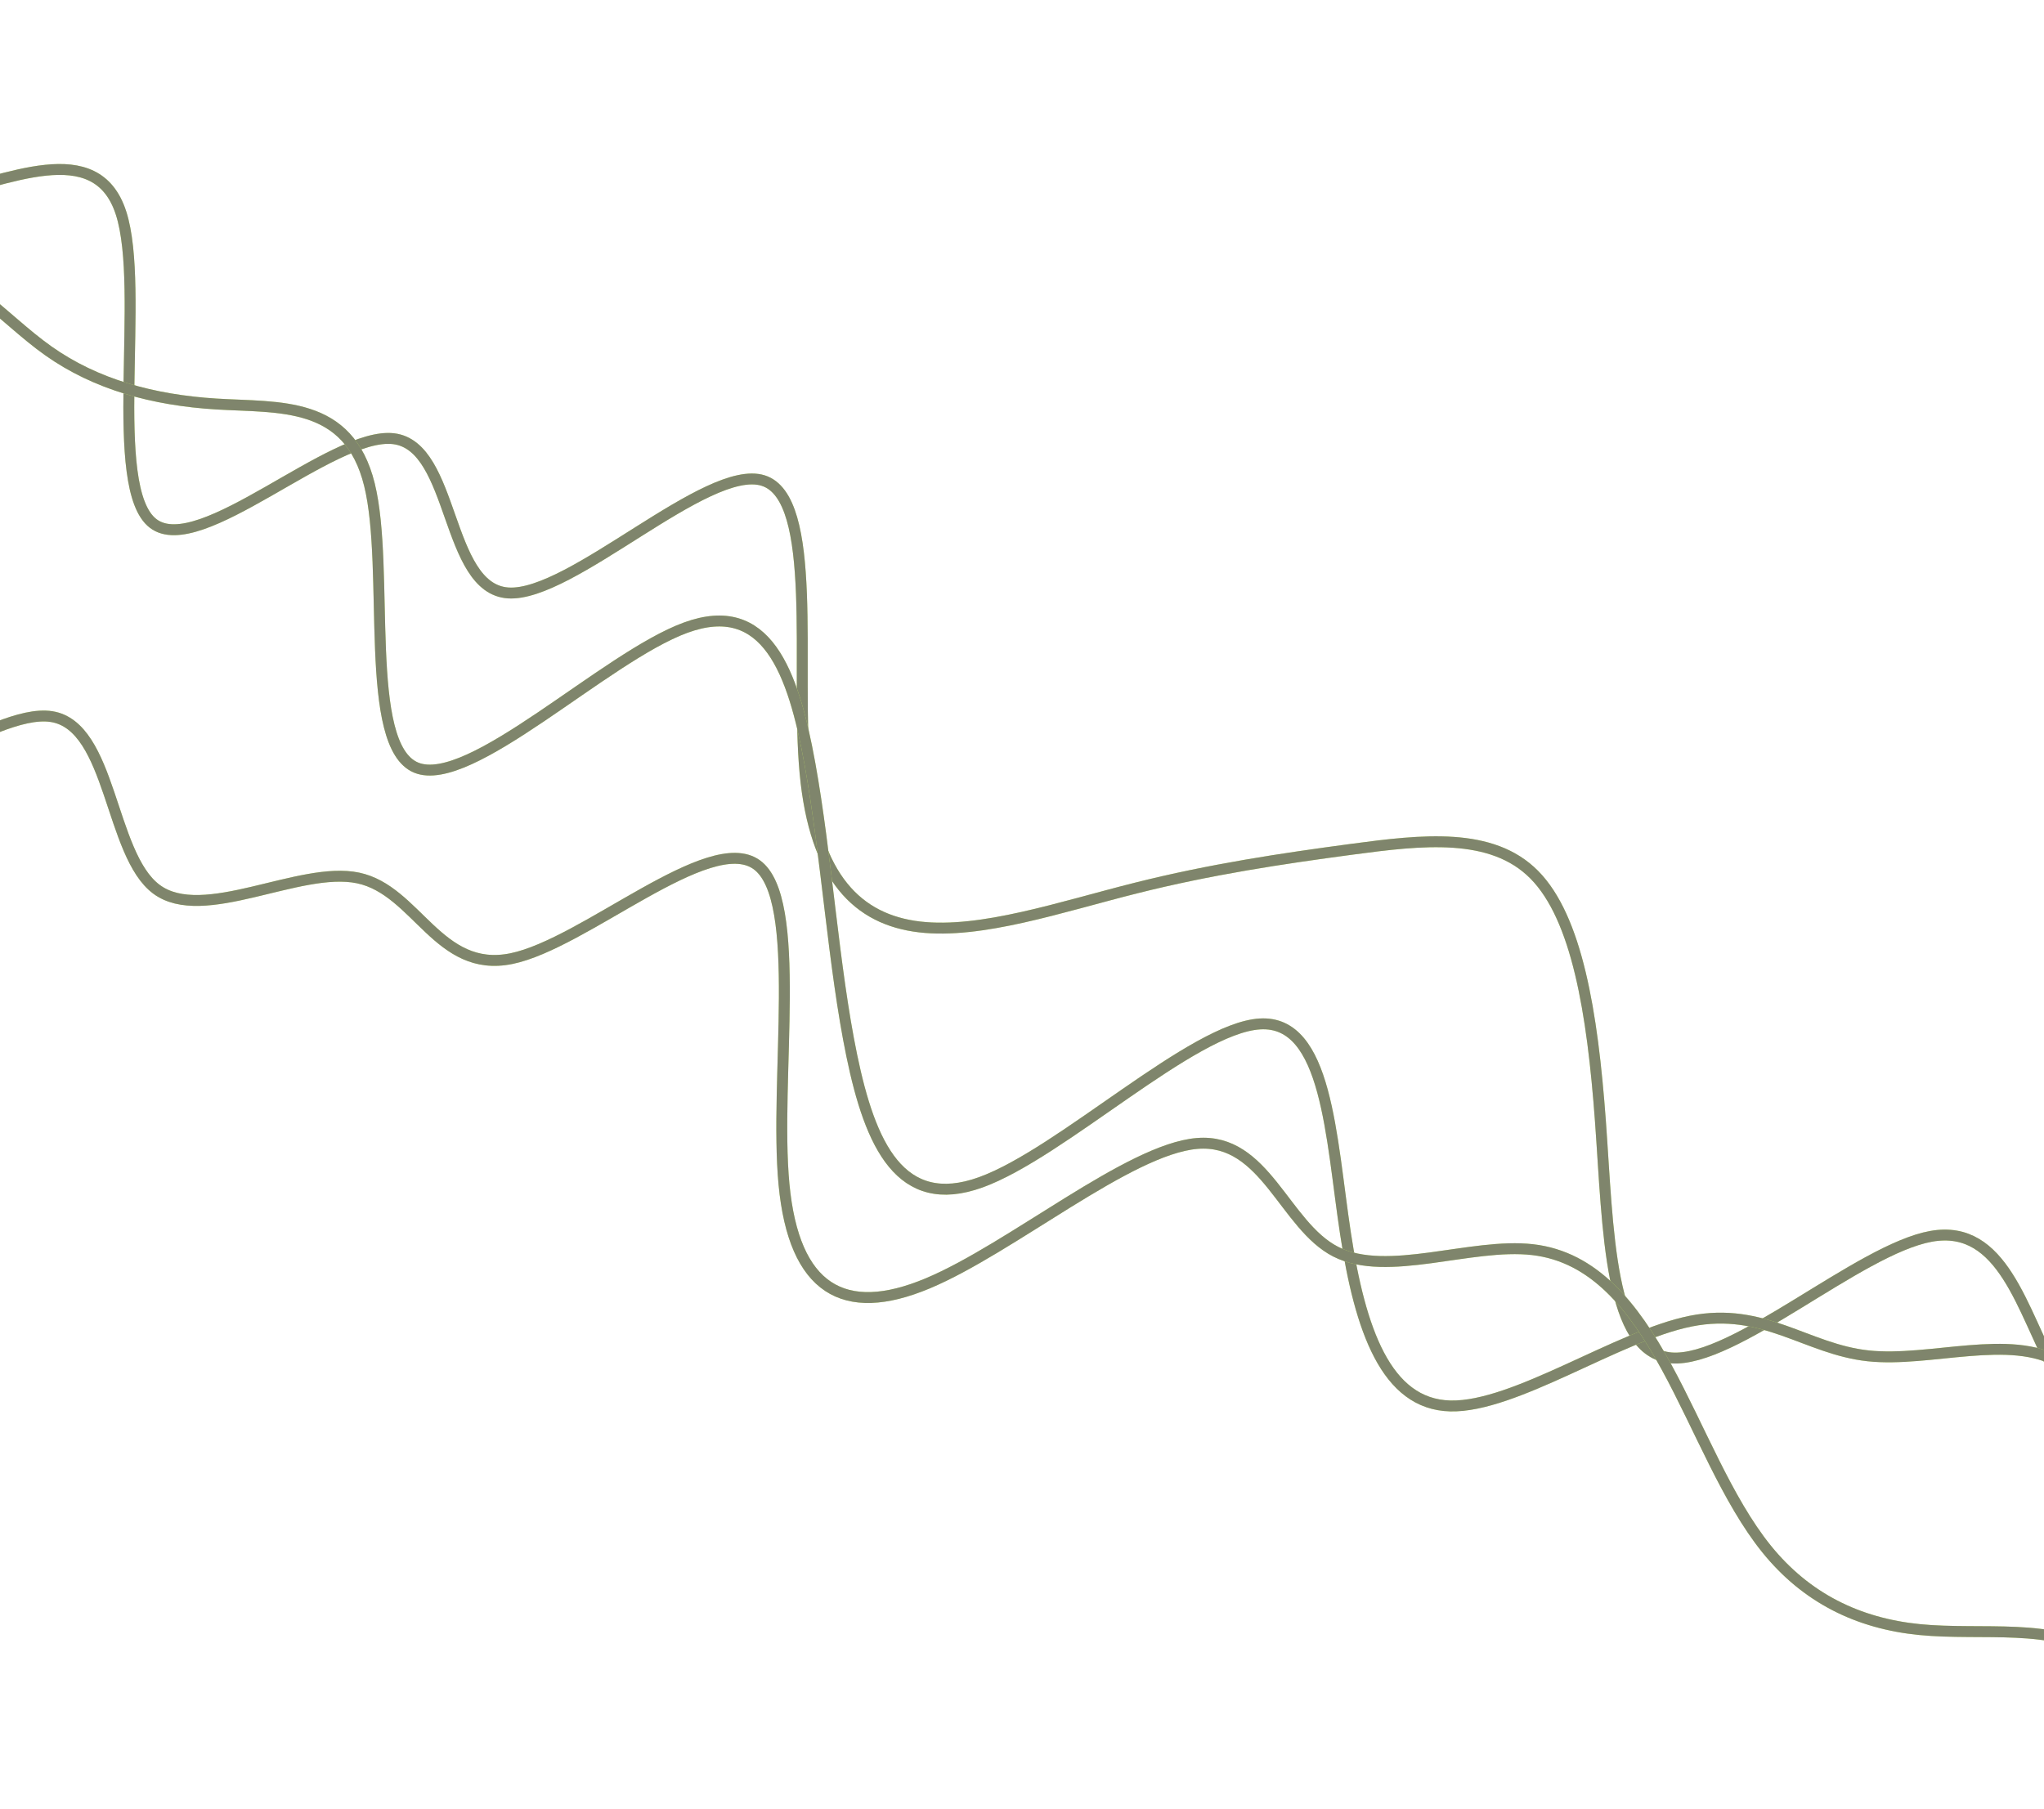 <svg width="375" height="332" viewBox="0 0 375 332" fill="none" xmlns="http://www.w3.org/2000/svg">
<g opacity="0.6">
<path d="M-65.705 1.419C-59.426 12.231 -53.148 23.043 -44.692 29.72C-36.237 36.397 -25.604 38.939 -12.133 36.09C1.338 33.24 17.648 25.001 22.203 39.084C26.76 53.168 19.562 89.575 28.115 96.067C36.669 102.558 60.972 79.135 72.223 80.504C83.473 81.872 81.67 108.032 93.235 108.805C104.799 109.578 129.73 84.963 140.007 88.18C150.284 91.398 145.908 122.447 147.695 141.788C149.483 161.131 157.433 168.766 168.707 170.091C179.982 171.415 194.578 166.428 208.374 162.963C222.169 159.498 235.163 157.556 248.04 155.835C260.917 154.114 273.677 152.615 281.488 160.517C289.298 168.42 292.158 185.725 293.617 205.69C295.076 225.656 295.134 248.282 306.635 249.176C318.135 250.068 341.079 229.229 354.296 226.864C367.511 224.499 371.001 240.608 377.084 251.791C383.167 262.974 391.844 269.231 401.649 273.345C411.455 277.459 422.388 279.429 433.321 281.401" stroke="#AEEA00" stroke-width="2"/>
<path d="M-65.705 1.419C-59.426 12.231 -53.148 23.043 -44.692 29.72C-36.237 36.397 -25.604 38.939 -12.133 36.09C1.338 33.24 17.648 25.001 22.203 39.084C26.76 53.168 19.562 89.575 28.115 96.067C36.669 102.558 60.972 79.135 72.223 80.504C83.473 81.872 81.67 108.032 93.235 108.805C104.799 109.578 129.73 84.963 140.007 88.18C150.284 91.398 145.908 122.447 147.695 141.788C149.483 161.131 157.433 168.766 168.707 170.091C179.982 171.415 194.578 166.428 208.374 162.963C222.169 159.498 235.163 157.556 248.04 155.835C260.917 154.114 273.677 152.615 281.488 160.517C289.298 168.42 292.158 185.725 293.617 205.69C295.076 225.656 295.134 248.282 306.635 249.176C318.135 250.068 341.079 229.229 354.296 226.864C367.511 224.499 371.001 240.608 377.084 251.791C383.167 262.974 391.844 269.231 401.649 273.345C411.455 277.459 422.388 279.429 433.321 281.401" stroke="#0D0D0D" stroke-opacity="0.82" stroke-width="2"/>
<path d="M-75.476 19.977C-70.997 34.208 -66.52 48.44 -56.24 51.653C-45.961 54.866 -29.88 47.06 -18.35 47.899C-6.822 48.739 0.156 58.223 8.879 64.391C17.603 70.559 28.072 73.412 39.663 74.134C51.254 74.857 63.966 73.449 67.781 88.939C71.596 104.429 66.515 136.817 76.358 140.861C86.199 144.903 110.966 120.602 125.794 115.174C140.624 109.746 145.516 123.192 148.583 140.102C151.651 157.012 152.894 177.387 156.271 193.71C159.649 210.033 165.159 222.303 179.949 216.95C194.738 211.597 218.807 188.62 231.163 187.89C243.517 187.16 244.159 208.679 246.844 226.314C249.53 243.95 254.261 257.703 266.08 257.99C277.9 258.278 296.808 245.102 310.188 242.427C323.567 239.752 331.417 247.579 342.748 248.797C354.077 250.014 368.887 244.623 377.972 250.104C387.057 255.586 390.418 271.94 397.208 281.78C403.998 291.621 414.218 294.946 424.438 298.272" stroke="#AEEA00" stroke-width="2"/>
<path d="M-75.476 19.977C-70.997 34.208 -66.52 48.44 -56.24 51.653C-45.961 54.866 -29.88 47.06 -18.35 47.899C-6.822 48.739 0.156 58.223 8.879 64.391C17.603 70.559 28.072 73.412 39.663 74.134C51.254 74.857 63.966 73.449 67.781 88.939C71.596 104.429 66.515 136.817 76.358 140.861C86.199 144.903 110.966 120.602 125.794 115.174C140.624 109.746 145.516 123.192 148.583 140.102C151.651 157.012 152.894 177.387 156.271 193.71C159.649 210.033 165.159 222.303 179.949 216.95C194.738 211.597 218.807 188.62 231.163 187.89C243.517 187.16 244.159 208.679 246.844 226.314C249.53 243.95 254.261 257.703 266.08 257.99C277.9 258.278 296.808 245.102 310.188 242.427C323.567 239.752 331.417 247.579 342.748 248.797C354.077 250.014 368.887 244.623 377.972 250.104C387.057 255.586 390.418 271.94 397.208 281.78C403.998 291.621 414.218 294.946 424.438 298.272" stroke="#0D0D0D" stroke-opacity="0.82" stroke-width="2"/>
<path d="M-114.56 94.209C-101.644 92.415 -88.729 90.621 -72.229 82.021C-55.73 73.42 -35.647 58.013 -30.787 71.519C-25.926 85.023 -36.288 127.441 -30.205 138.623C-24.122 149.806 -1.593 129.755 9.461 131.496C20.515 133.238 20.095 156.772 28.697 163.172C37.298 169.571 54.921 158.838 65.698 161.106C76.475 163.374 80.406 178.645 93.816 175.91C107.227 173.176 130.118 152.438 138.812 158.66C147.507 164.882 142.007 198.065 143.835 217.329C145.664 236.593 154.82 241.939 170.177 235.509C185.534 229.078 207.091 210.872 219.615 209.823C232.138 208.773 235.629 224.88 245.068 229.689C254.507 234.497 269.896 228.008 281.181 229.31C292.467 230.611 299.651 239.701 305.747 250.862C311.84 262.024 316.846 275.254 324.094 284.226C331.341 293.196 340.832 297.908 352.212 299.03C363.592 300.154 376.861 297.689 385.66 303.713C394.46 309.737 398.789 324.249 403.119 338.763" stroke="#AEEA00" stroke-width="2"/>
<path d="M-114.56 94.209C-101.644 92.415 -88.729 90.621 -72.229 82.021C-55.73 73.42 -35.647 58.013 -30.787 71.519C-25.926 85.023 -36.288 127.441 -30.205 138.623C-24.122 149.806 -1.593 129.755 9.461 131.496C20.515 133.238 20.095 156.772 28.697 163.172C37.298 169.571 54.921 158.838 65.698 161.106C76.475 163.374 80.406 178.645 93.816 175.91C107.227 173.176 130.118 152.438 138.812 158.66C147.507 164.882 142.007 198.065 143.835 217.329C145.664 236.593 154.82 241.939 170.177 235.509C185.534 229.078 207.091 210.872 219.615 209.823C232.138 208.773 235.629 224.88 245.068 229.689C254.507 234.497 269.896 228.008 281.181 229.31C292.467 230.611 299.651 239.701 305.747 250.862C311.84 262.024 316.846 275.254 324.094 284.226C331.341 293.196 340.832 297.908 352.212 299.03C363.592 300.154 376.861 297.689 385.66 303.713C394.46 309.737 398.789 324.249 403.119 338.763" stroke="#0D0D0D" stroke-opacity="0.82" stroke-width="2"/>
</g>
</svg>
